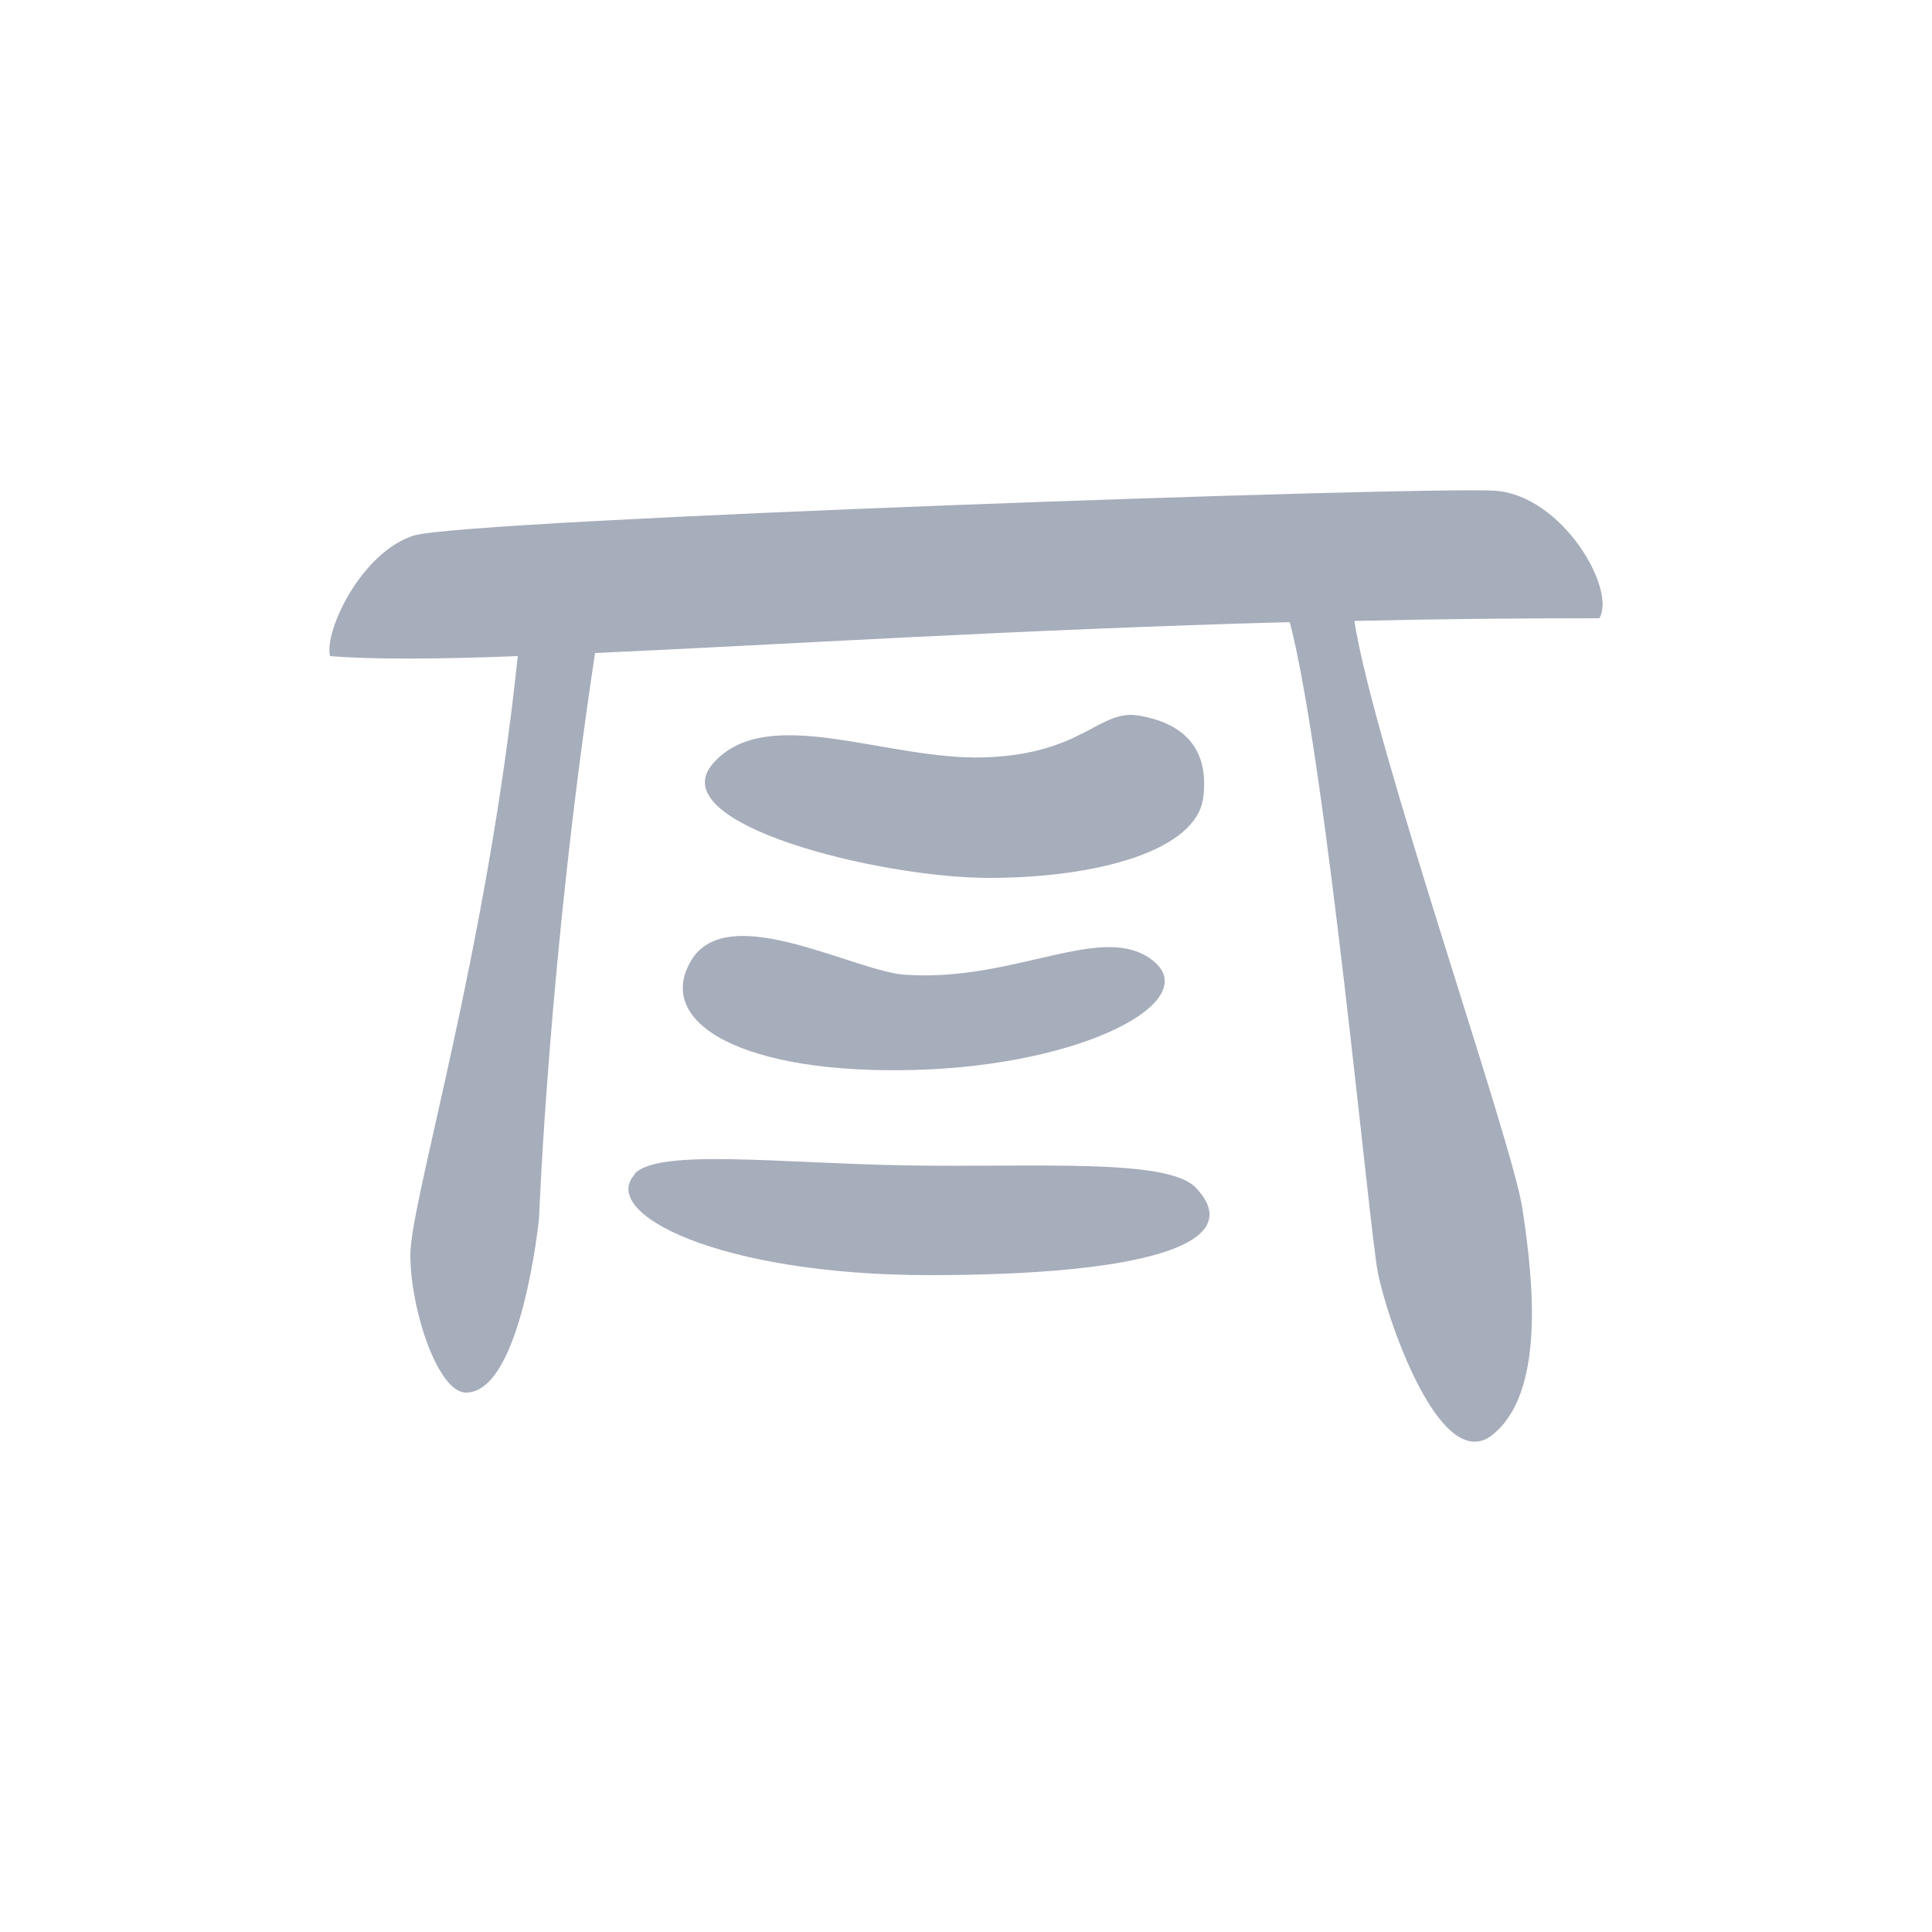 <?xml version="1.0" encoding="UTF-8"?>
<svg id="Marker" xmlns="http://www.w3.org/2000/svg" width="50" height="50" viewBox="0 0 50 50">
  <path d="M38.69,12.7c-1.75-.12-26.64.74-27.98,1.16-1.34.42-2.32,2.44-2.17,3.12,1.14.09,2.79.08,4.86,0-.81,7.74-2.78,14.1-2.78,15.5s.71,3.56,1.44,3.56c1.44,0,1.89-4.51,1.89-4.51,0,0,.25-6.72,1.45-14.63,4.69-.21,10.97-.61,17.98-.8.95,3.65,2.06,15.75,2.28,16.84.24,1.22,1.63,5.27,2.97,4.19s1.07-3.89.77-5.85c-.26-1.75-3.83-11.91-4.35-15.21,2.06-.05,4.18-.07,6.34-.07.45-.74-.95-3.18-2.7-3.3Z" fill="#a6adbb" stroke-width="0"/>
  <path d="M18.46,19.75c-1.4,1.57,4.31,2.97,7.13,2.97s5.38-.71,5.55-2.08-.62-1.94-1.66-2.12-1.43.99-3.98,1.08-5.64-1.43-7.04.15Z" fill="#a6adbb" stroke-width="0"/>
  <path d="M17.88,24.87c-.95,1.63,1.4,2.94,5.79,2.82s7.46-1.78,6.18-2.82-3.53.53-6.36.36c-1.28-.03-4.66-1.99-5.61-.36Z" fill="#a6adbb" stroke-width="0"/>
  <path d="M16.43,30.39c-.94,1.01,2.17,2.61,7.63,2.61s8.28-.79,6.89-2.26c-.73-.78-4.21-.52-7.53-.58s-6.38-.44-7,.22Z" fill="#a6adbb" stroke-width="0"/>
</svg>